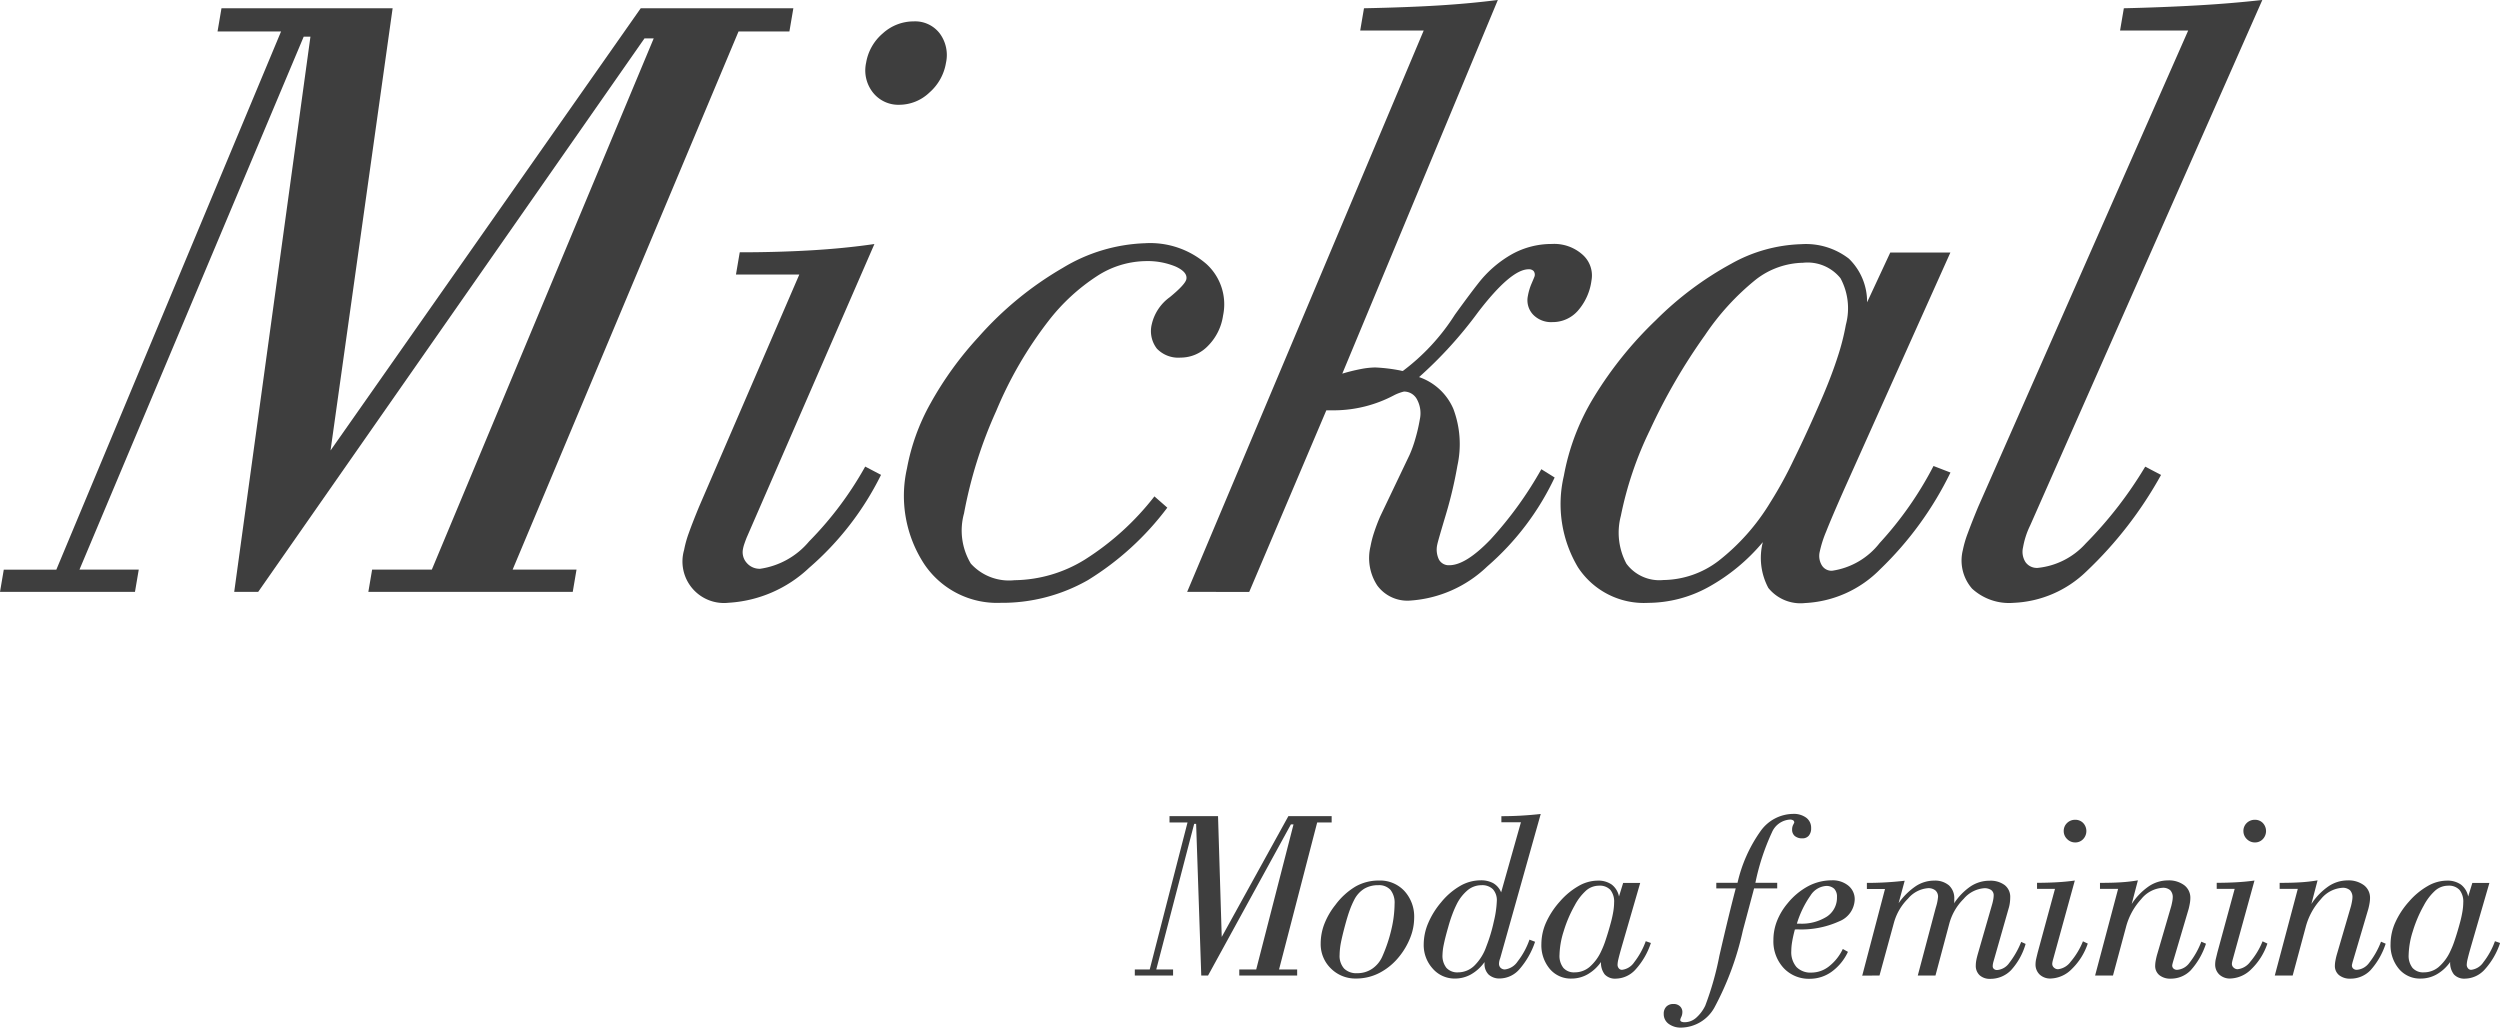 <svg xmlns="http://www.w3.org/2000/svg" width="155.48" height="63.905" viewBox="0 0 155.48 63.905"><defs><style>.a{fill:#3e3e3e;}</style></defs><g transform="translate(-13.519 -14.802)"><g transform="translate(13.519 14.802)"><path class="a" d="M13.519,52.667l.235-1.384h3.269L31,17.811H27.049l.244-1.439H37.937l-3.861,27.5,19.29-27.5h9.493l-.245,1.439H59.451L45.4,51.282h3.974l-.235,1.384H36.427l.235-1.384h3.713l13.8-33.038H53.6L29.575,52.667H28.085l4.741-34.531h-.419L18.461,51.282h3.687l-.235,1.384Z" transform="translate(-13.519 -15.856)"/><path class="a" d="M143.743,49.036l6.235-14.442h-3.939l.235-1.384q2.326,0,4.426-.122t3.95-.393L146.7,50.963c-.064.163-.112.3-.149.407a2.143,2.143,0,0,0-.077.3.994.994,0,0,0,.233.855,1.053,1.053,0,0,0,.838.367,4.875,4.875,0,0,0,3.041-1.7,21.54,21.54,0,0,0,3.491-4.656l.984.516a18.393,18.393,0,0,1-4.473,5.782,7.965,7.965,0,0,1-5.011,2.172,2.581,2.581,0,0,1-2.763-3.285,6.661,6.661,0,0,1,.3-1.072Q143.34,50.014,143.743,49.036Zm10.389-27.608a3.053,3.053,0,0,1,1.039-1.833,2.85,2.85,0,0,1,1.922-.746,1.924,1.924,0,0,1,1.616.746,2.255,2.255,0,0,1,.391,1.833,3.131,3.131,0,0,1-1.029,1.846,2.721,2.721,0,0,1-1.859.761,2.011,2.011,0,0,1-1.654-.761A2.217,2.217,0,0,1,154.132,21.428Z" transform="translate(-100.268 -17.519)"/><path class="a" d="M200.97,77.249a17.85,17.85,0,0,1-4.937,4.507,10.777,10.777,0,0,1-5.43,1.412,5.458,5.458,0,0,1-4.744-2.4,7.74,7.74,0,0,1-1.08-5.958,13.116,13.116,0,0,1,1.456-4.032,21.417,21.417,0,0,1,2.992-4.14,21.081,21.081,0,0,1,5.241-4.3,10.527,10.527,0,0,1,5.112-1.534,5.344,5.344,0,0,1,3.821,1.29,3.389,3.389,0,0,1,1.035,3.217,3.346,3.346,0,0,1-.933,1.873,2.352,2.352,0,0,1-1.706.733,1.844,1.844,0,0,1-1.474-.556,1.785,1.785,0,0,1-.315-1.534,2.859,2.859,0,0,1,1.12-1.67q.973-.8,1.029-1.127.074-.433-.666-.774a4.556,4.556,0,0,0-1.891-.34,5.7,5.7,0,0,0-3.009.937,12.245,12.245,0,0,0-3.01,2.782,24.544,24.544,0,0,0-3.254,5.606,27.638,27.638,0,0,0-2,6.366,4,4,0,0,0,.424,3.122,3.2,3.2,0,0,0,2.714,1.032,8.5,8.5,0,0,0,4.39-1.29,16.9,16.9,0,0,0,4.314-3.923Z" transform="translate(-128.373 -45.677)"/><path class="a" d="M238.1,51.613,252.812,16.7h-3.949l.235-1.384q2.728-.055,4.685-.177t3.64-.339L247.749,38.04a11.139,11.139,0,0,1,1.147-.285,5.038,5.038,0,0,1,.905-.1,10.53,10.53,0,0,1,1.563.19.62.62,0,0,0,.152.027,13.206,13.206,0,0,0,3.236-3.5q.922-1.276,1.457-1.954a7.041,7.041,0,0,1,2.112-1.819,5.088,5.088,0,0,1,2.461-.624,2.642,2.642,0,0,1,1.925.679,1.723,1.723,0,0,1,.538,1.6,3.534,3.534,0,0,1-.857,1.887,2.08,2.08,0,0,1-1.569.693,1.551,1.551,0,0,1-1.213-.475,1.307,1.307,0,0,1-.315-1.154,3.493,3.493,0,0,1,.238-.787c.116-.272.176-.416.179-.435a.374.374,0,0,0-.062-.326.4.4,0,0,0-.309-.108q-1.1,0-3.148,2.674a25.942,25.942,0,0,1-3.665,4.031,3.581,3.581,0,0,1,2.134,1.982,6.234,6.234,0,0,1,.25,3.529,26.317,26.317,0,0,1-.734,3.095q-.487,1.629-.514,1.792a1.418,1.418,0,0,0,.1.95.688.688,0,0,0,.646.352q1.021,0,2.561-1.6a23.365,23.365,0,0,0,3.161-4.371l.828.516a16.749,16.749,0,0,1-4.2,5.538,7.644,7.644,0,0,1-4.819,2.118,2.322,2.322,0,0,1-2.011-.937,3.11,3.11,0,0,1-.424-2.43,6.422,6.422,0,0,1,.228-.882q.164-.5.378-.991l1.827-3.827a7.361,7.361,0,0,0,.347-.964,10.474,10.474,0,0,0,.288-1.235,1.8,1.8,0,0,0-.169-1.235.907.907,0,0,0-.818-.5,2.765,2.765,0,0,0-.643.244,8.014,8.014,0,0,1-3.635.923h-.549l-4.795,11.293Z" transform="translate(-164.269 -14.802)"/><path class="a" d="M321.4,79.505a11.931,11.931,0,0,1-3.391,2.8,7.834,7.834,0,0,1-3.735.977,4.9,4.9,0,0,1-4.371-2.212,7.67,7.67,0,0,1-.878-5.687,14.266,14.266,0,0,1,1.863-4.886,23.63,23.63,0,0,1,3.863-4.8,20.49,20.49,0,0,1,4.674-3.5,9.447,9.447,0,0,1,4.366-1.222,4.369,4.369,0,0,1,2.96.9,3.736,3.736,0,0,1,1.133,2.715l1.441-3.095h3.739l-6.6,14.714q-.805,1.819-1.129,2.647a7.05,7.05,0,0,0-.4,1.262,1.135,1.135,0,0,0,.133.828.708.708,0,0,0,.636.339,4.58,4.58,0,0,0,2.96-1.723,21.978,21.978,0,0,0,3.351-4.792l1.055.407a21.223,21.223,0,0,1-4.383,6.026,7.029,7.029,0,0,1-4.657,2.09,2.57,2.57,0,0,1-2.286-.937A3.959,3.959,0,0,1,321.4,79.505ZM323.9,62.131a4.922,4.922,0,0,0-2.952,1.059,15.635,15.635,0,0,0-3.148,3.447,36.363,36.363,0,0,0-3.422,5.9,22.13,22.13,0,0,0-1.808,5.334,4.1,4.1,0,0,0,.345,2.973,2.551,2.551,0,0,0,2.3,1.018,5.765,5.765,0,0,0,3.417-1.181,13.407,13.407,0,0,0,3.236-3.651,25.12,25.12,0,0,0,1.438-2.619q.878-1.778,1.831-4,.566-1.33.927-2.457a14.568,14.568,0,0,0,.5-1.968,3.946,3.946,0,0,0-.333-2.891A2.628,2.628,0,0,0,323.9,62.131Z" transform="translate(-211.766 -45.789)"/><path class="a" d="M385.694,46.32,398.753,16.7h-4.237l.235-1.384q2.389-.055,4.541-.177t4.072-.339L388.922,47.487a4.943,4.943,0,0,0-.273.679,5.114,5.114,0,0,0-.167.679,1.19,1.19,0,0,0,.157.923.867.867,0,0,0,.751.353,4.643,4.643,0,0,0,2.991-1.52,25.115,25.115,0,0,0,3.7-4.778l.984.516a24.684,24.684,0,0,1-4.656,6.013,6.908,6.908,0,0,1-4.514,1.941,3.4,3.4,0,0,1-2.583-.883,2.662,2.662,0,0,1-.573-2.4,6.556,6.556,0,0,1,.311-1.059Q385.3,47.27,385.694,46.32Z" transform="translate(-262.665 -14.802)"/></g><g transform="translate(84.095 65.42)"><path class="a" d="M228.208,179.12v-.378h.927l2.351-9.142h-1.12v-.393h3.018l.23,7.511,4.144-7.511h2.692v.393h-.9l-2.372,9.142h1.127v.378h-3.6v-.378h1.053l2.321-9.024h-.163l-5.153,9.4h-.422l-.319-9.432H231.9l-2.357,9.054h1.045v.378Z" transform="translate(-228.208 -169.066)"/><path class="a" d="M263.373,185.308a3.408,3.408,0,0,1,.227-1.22,4.525,4.525,0,0,1,.685-1.183,4.31,4.31,0,0,1,1.264-1.153,2.917,2.917,0,0,1,1.45-.367,2.064,2.064,0,0,1,1.579.649,2.357,2.357,0,0,1,.609,1.68,3.378,3.378,0,0,1-.234,1.2,4.452,4.452,0,0,1-.679,1.179,3.834,3.834,0,0,1-1.227,1.027,3.13,3.13,0,0,1-1.457.359,2.149,2.149,0,0,1-1.587-.63A2.1,2.1,0,0,1,263.373,185.308Zm3.582-3.633a1.668,1.668,0,0,0-.879.223,1.728,1.728,0,0,0-.611.675,5.322,5.322,0,0,0-.274.623q-.134.356-.3.971t-.259,1.075a4.354,4.354,0,0,0-.082.764,1.184,1.184,0,0,0,.279.853,1.085,1.085,0,0,0,.819.289,1.622,1.622,0,0,0,.93-.278,1.794,1.794,0,0,0,.634-.775,9.3,9.3,0,0,0,.557-1.665,7.145,7.145,0,0,0,.2-1.6,1.278,1.278,0,0,0-.256-.864A.955.955,0,0,0,266.955,181.675Z" transform="translate(-251.813 -177.241)"/><path class="a" d="M286.645,178.01a2.64,2.64,0,0,1-.838.764,2.031,2.031,0,0,1-1,.259,1.8,1.8,0,0,1-1.379-.615,2.174,2.174,0,0,1-.563-1.527,3.384,3.384,0,0,1,.278-1.305,5.052,5.052,0,0,1,.8-1.29,4.315,4.315,0,0,1,1.186-1.023,2.558,2.558,0,0,1,1.261-.349,1.59,1.59,0,0,1,.808.182,1.185,1.185,0,0,1,.482.567l1.231-4.36h-1.216v-.378q.652,0,1.268-.037t1.179-.1l-2.521,8.972a.225.225,0,0,0-.014.037.971.971,0,0,0-.06.3.351.351,0,0,0,.1.259.371.371,0,0,0,.274.1,1.114,1.114,0,0,0,.787-.5,4.7,4.7,0,0,0,.734-1.353l.348.133a4.977,4.977,0,0,1-.967,1.7,1.644,1.644,0,0,1-1.205.582.991.991,0,0,1-.719-.245.928.928,0,0,1-.252-.7Zm-.185-4.782a1.343,1.343,0,0,0-.838.289,2.7,2.7,0,0,0-.7.882,6.315,6.315,0,0,0-.281.649q-.142.375-.26.812-.178.616-.263,1.031a3.521,3.521,0,0,0-.085.667,1.2,1.2,0,0,0,.245.812.917.917,0,0,0,.727.278,1.456,1.456,0,0,0,1-.408,3.092,3.092,0,0,0,.753-1.2,10.083,10.083,0,0,0,.467-1.553,6.463,6.463,0,0,0,.186-1.272,1.023,1.023,0,0,0-.241-.734A.944.944,0,0,0,286.46,173.227Z" transform="translate(-264.897 -168.793)"/><path class="a" d="M308.833,186.451a2.589,2.589,0,0,1-.826.764,2.02,2.02,0,0,1-1.012.267,1.7,1.7,0,0,1-1.346-.6,2.291,2.291,0,0,1-.523-1.554,3.3,3.3,0,0,1,.293-1.335,5.086,5.086,0,0,1,.864-1.312,4.489,4.489,0,0,1,1.156-.956,2.417,2.417,0,0,1,1.179-.334,1.455,1.455,0,0,1,.882.245,1.229,1.229,0,0,1,.452.742l.259-.845h1.061l-1.164,4.018q-.142.5-.193.723a1.662,1.662,0,0,0-.052.345.339.339,0,0,0,.078.226.245.245,0,0,0,.2.093,1.059,1.059,0,0,0,.757-.471,4.738,4.738,0,0,0,.719-1.309l.319.111a4.57,4.57,0,0,1-.952,1.646,1.687,1.687,0,0,1-1.22.571.879.879,0,0,1-.694-.256A1.173,1.173,0,0,1,308.833,186.451Zm-.125-4.745a1.218,1.218,0,0,0-.786.289,3.345,3.345,0,0,0-.727.942,7.957,7.957,0,0,0-.686,1.612,5.2,5.2,0,0,0-.256,1.457,1.2,1.2,0,0,0,.241.812.876.876,0,0,0,.7.278,1.433,1.433,0,0,0,.912-.322,2.867,2.867,0,0,0,.742-1,5.463,5.463,0,0,0,.282-.715q.163-.486.326-1.094a6.8,6.8,0,0,0,.145-.671,3.552,3.552,0,0,0,.048-.537,1.16,1.16,0,0,0-.233-.79A.9.9,0,0,0,308.708,181.705Z" transform="translate(-279.84 -177.241)"/><path class="a" d="M332.749,173.412H331.54v-.348h1.32a8.965,8.965,0,0,1,1.438-3.222,2.517,2.517,0,0,1,2.01-1.064,1.3,1.3,0,0,1,.83.241.776.776,0,0,1,.3.641.7.7,0,0,1-.145.471.5.5,0,0,1-.4.167.7.7,0,0,1-.471-.145.505.505,0,0,1-.167-.4.646.646,0,0,1,.067-.3,1.521,1.521,0,0,0,.067-.137.16.16,0,0,0-.067-.137.36.36,0,0,0-.208-.048,1.309,1.309,0,0,0-1.116.8,14.154,14.154,0,0,0-1.027,3.133h1.357v.348H333.89l-.7,2.625a18.35,18.35,0,0,1-1.776,4.8,2.408,2.408,0,0,1-2.05,1.231,1.254,1.254,0,0,1-.793-.237.739.739,0,0,1-.3-.608.621.621,0,0,1,.163-.46.6.6,0,0,1,.444-.163.558.558,0,0,1,.4.141.48.48,0,0,1,.152.371.709.709,0,0,1-.066.289.7.7,0,0,0-.067.185.12.12,0,0,0,.07.111.475.475,0,0,0,.212.037,1.079,1.079,0,0,0,.693-.263,2.377,2.377,0,0,0,.582-.768,18.627,18.627,0,0,0,.879-3.107Q332.325,175.022,332.749,173.412Z" transform="translate(-295.376 -168.778)"/><path class="a" d="M350.357,184.4q-.111.415-.167.745a3.583,3.583,0,0,0-.056.59,1.418,1.418,0,0,0,.323,1,1.222,1.222,0,0,0,.939.345,1.765,1.765,0,0,0,1.082-.386,3.007,3.007,0,0,0,.86-1.082l.319.178a3.17,3.17,0,0,1-1.009,1.234,2.311,2.311,0,0,1-1.364.441,2.138,2.138,0,0,1-1.628-.671,2.44,2.44,0,0,1-.634-1.746,3.231,3.231,0,0,1,.222-1.175,3.963,3.963,0,0,1,.66-1.1,4.223,4.223,0,0,1,1.282-1.068,3.14,3.14,0,0,1,1.468-.363,1.536,1.536,0,0,1,1.031.334,1.083,1.083,0,0,1,.393.867,1.513,1.513,0,0,1-.964,1.349,5.687,5.687,0,0,1-2.618.5Zm.126-.364h.149a2.932,2.932,0,0,0,1.72-.441,1.406,1.406,0,0,0,.623-1.212.7.7,0,0,0-.175-.519.707.707,0,0,0-.515-.171,1.25,1.25,0,0,0-.953.589A6.143,6.143,0,0,0,350.483,184.033Z" transform="translate(-309.306 -177.211)"/><path class="a" d="M365.826,187.3l1.416-5.39h-1.127v-.378q.609,0,1.194-.034t1.157-.1l-.378,1.394a4.172,4.172,0,0,1,1.068-1.057,2.082,2.082,0,0,1,1.134-.345,1.343,1.343,0,0,1,.934.3,1.084,1.084,0,0,1,.326.845c0,.074,0,.131,0,.171a.756.756,0,0,1-.012.1,3.758,3.758,0,0,1,1.027-1.057,2.124,2.124,0,0,1,1.175-.352,1.478,1.478,0,0,1,.949.274.927.927,0,0,1,.341.764,2.633,2.633,0,0,1-.019.3,2.094,2.094,0,0,1-.056.3L374,186.384a1.672,1.672,0,0,0-.048.2.91.91,0,0,0-.011.137.21.21,0,0,0,.075.163.287.287,0,0,0,.2.067,1.014,1.014,0,0,0,.745-.43,5.4,5.4,0,0,0,.752-1.32l.274.126a4.067,4.067,0,0,1-.908,1.635,1.78,1.78,0,0,1-1.294.537.93.93,0,0,1-.656-.222.8.8,0,0,1-.241-.616,1.83,1.83,0,0,1,.033-.323q.034-.181.123-.486l.846-2.936a3.275,3.275,0,0,0,.085-.352,1.6,1.6,0,0,0,.026-.248.4.4,0,0,0-.152-.338.725.725,0,0,0-.441-.115,1.865,1.865,0,0,0-1.275.664,3.411,3.411,0,0,0-.9,1.568l-.853,3.2h-1.1l1.119-4.219q.008-.022.023-.074a2.927,2.927,0,0,0,.118-.593.509.509,0,0,0-.163-.408.681.681,0,0,0-.459-.141,1.813,1.813,0,0,0-1.243.649A3.362,3.362,0,0,0,367.8,184l-.9,3.292Z" transform="translate(-320.586 -177.241)"/><path class="a" d="M398.758,178.128l1.072-3.945h-1.117v-.378q.659,0,1.25-.034t1.1-.107l-1.374,4.99c-.01.045-.017.082-.022.111a.54.54,0,0,0-.008.082.309.309,0,0,0,.107.233.363.363,0,0,0,.256.1,1.131,1.131,0,0,0,.78-.464,4.594,4.594,0,0,0,.766-1.272l.3.141a3.943,3.943,0,0,1-.991,1.58,1.918,1.918,0,0,1-1.315.593.955.955,0,0,1-.683-.245.857.857,0,0,1-.259-.653,1.568,1.568,0,0,1,.034-.293Q398.691,178.4,398.758,178.128Zm1.615-7.541a.676.676,0,0,1,.207-.5.7.7,0,0,1,.509-.2.663.663,0,0,1,.494.2.729.729,0,0,1,0,1,.66.66,0,0,1-.49.208.693.693,0,0,1-.506-.208A.682.682,0,0,1,400.373,170.587Z" transform="translate(-342.602 -169.52)"/><path class="a" d="M410.991,187.265h-1.112l1.431-5.39h-1.127V181.5c.518,0,.964-.012,1.334-.037a9.682,9.682,0,0,0,1.024-.119l-.386,1.473a3.917,3.917,0,0,1,1.061-1.1,2.124,2.124,0,0,1,1.186-.37,1.6,1.6,0,0,1,1.023.3.975.975,0,0,1,.378.807,1.953,1.953,0,0,1-.029.307c-.02.118-.045.236-.074.352l-.979,3.314c-.015.059-.027.105-.034.137a.358.358,0,0,0-.012.07.253.253,0,0,0,.086.2.321.321,0,0,0,.219.074,1.033,1.033,0,0,0,.764-.43,5.03,5.03,0,0,0,.742-1.32l.289.126a4.568,4.568,0,0,1-.949,1.654,1.71,1.71,0,0,1-1.239.519,1.071,1.071,0,0,1-.712-.219.731.731,0,0,1-.259-.589,1.734,1.734,0,0,1,.029-.289c.02-.114.045-.227.074-.341l.9-3.082c.03-.123.052-.228.067-.315a1.332,1.332,0,0,0,.022-.2.618.618,0,0,0-.156-.465.672.672,0,0,0-.481-.15,1.87,1.87,0,0,0-1.324.705,4.1,4.1,0,0,0-.953,1.765Z" transform="translate(-350.157 -177.211)"/><path class="a" d="M432.75,178.128l1.073-3.945h-1.117v-.378q.659,0,1.249-.034c.394-.022.76-.058,1.1-.107l-1.375,4.99c-.01.045-.017.082-.023.111a.534.534,0,0,0-.007.082.309.309,0,0,0,.107.233.362.362,0,0,0,.255.1,1.135,1.135,0,0,0,.781-.464,4.635,4.635,0,0,0,.765-1.272l.3.141a3.955,3.955,0,0,1-.989,1.58,1.923,1.923,0,0,1-1.317.593.954.954,0,0,1-.682-.245.855.855,0,0,1-.26-.653,1.627,1.627,0,0,1,.034-.293Q432.684,178.4,432.75,178.128Zm1.616-7.541a.676.676,0,0,1,.206-.5.7.7,0,0,1,.509-.2.663.663,0,0,1,.494.2.729.729,0,0,1,0,1,.659.659,0,0,1-.49.208.693.693,0,0,1-.506-.208A.681.681,0,0,1,434.367,170.587Z" transform="translate(-365.42 -169.52)"/><path class="a" d="M444.985,187.265h-1.112l1.431-5.39h-1.128V181.5q.779,0,1.335-.037a9.668,9.668,0,0,0,1.023-.119l-.385,1.473a3.918,3.918,0,0,1,1.061-1.1,2.125,2.125,0,0,1,1.186-.37,1.606,1.606,0,0,1,1.023.3.975.975,0,0,1,.378.807,1.954,1.954,0,0,1-.029.307c-.02.118-.045.236-.075.352l-.978,3.314c-.015.059-.026.105-.034.137a.344.344,0,0,0-.011.07.252.252,0,0,0,.085.2.321.321,0,0,0,.219.074,1.033,1.033,0,0,0,.764-.43,5.022,5.022,0,0,0,.742-1.32l.289.126a4.558,4.558,0,0,1-.949,1.654,1.707,1.707,0,0,1-1.238.519,1.07,1.07,0,0,1-.712-.219.731.731,0,0,1-.259-.589,1.737,1.737,0,0,1,.029-.289c.02-.114.045-.227.074-.341l.9-3.082c.03-.123.052-.228.066-.315a1.269,1.269,0,0,0,.023-.2.62.62,0,0,0-.155-.465.676.676,0,0,0-.482-.15,1.869,1.869,0,0,0-1.324.705,4.1,4.1,0,0,0-.953,1.765Z" transform="translate(-372.976 -177.211)"/><path class="a" d="M469.483,186.451a2.587,2.587,0,0,1-.826.764,2.021,2.021,0,0,1-1.012.267,1.7,1.7,0,0,1-1.346-.6,2.289,2.289,0,0,1-.522-1.554,3.293,3.293,0,0,1,.293-1.335,5.067,5.067,0,0,1,.864-1.312,4.5,4.5,0,0,1,1.157-.956,2.417,2.417,0,0,1,1.179-.334,1.456,1.456,0,0,1,.882.245,1.235,1.235,0,0,1,.452.742l.259-.845h1.061l-1.164,4.018q-.142.5-.193.723a1.665,1.665,0,0,0-.052.345.342.342,0,0,0,.078.226.246.246,0,0,0,.2.093,1.059,1.059,0,0,0,.756-.471,4.73,4.73,0,0,0,.72-1.309l.319.111a4.57,4.57,0,0,1-.953,1.646,1.686,1.686,0,0,1-1.22.571.879.879,0,0,1-.693-.256A1.169,1.169,0,0,1,469.483,186.451Zm-.126-4.745a1.218,1.218,0,0,0-.786.289,3.34,3.34,0,0,0-.727.942,7.938,7.938,0,0,0-.686,1.612,5.173,5.173,0,0,0-.256,1.457,1.208,1.208,0,0,0,.241.812.879.879,0,0,0,.7.278,1.433,1.433,0,0,0,.912-.322,2.872,2.872,0,0,0,.742-1,5.53,5.53,0,0,0,.282-.715q.163-.486.326-1.094a6.8,6.8,0,0,0,.145-.671,3.6,3.6,0,0,0,.048-.537,1.157,1.157,0,0,0-.234-.79A.9.9,0,0,0,469.357,181.705Z" transform="translate(-387.679 -177.241)"/></g></g></svg>